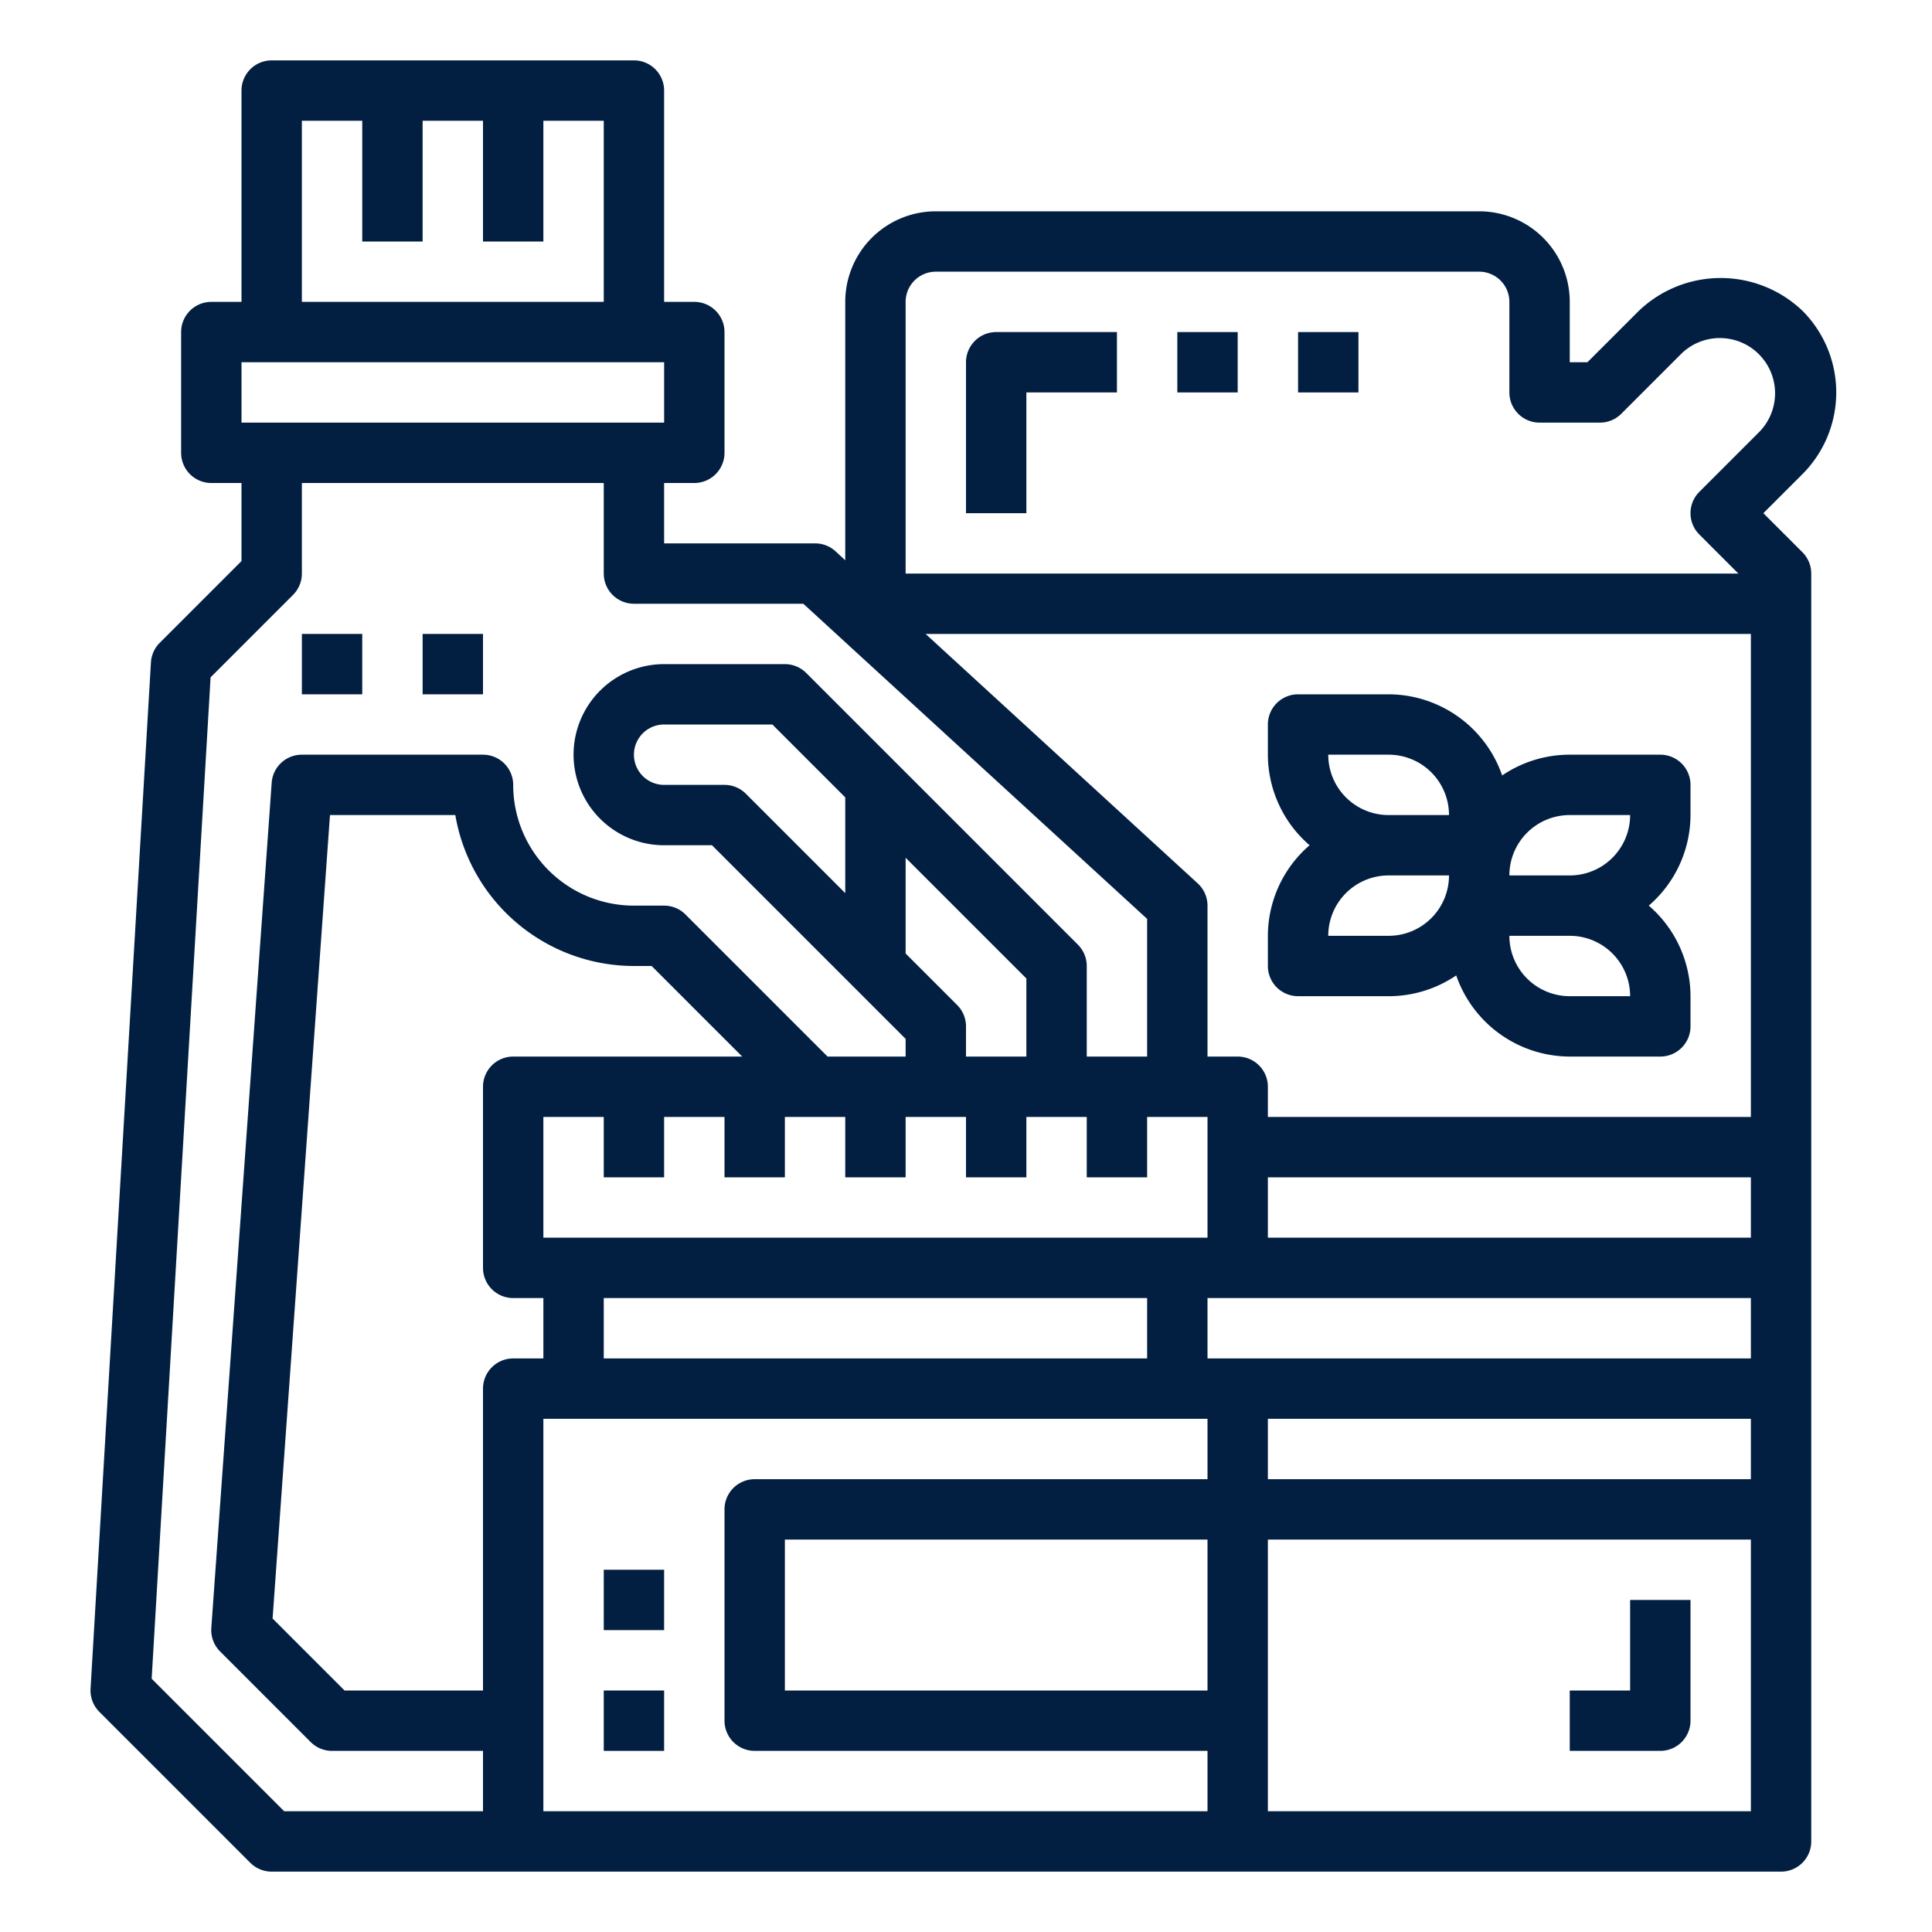 <?xml version="1.0"?>
<svg xmlns="http://www.w3.org/2000/svg" viewBox="0 0 64 64" width="512px" height="512px"><g><g id="outline"><rect x="10" y="21" width="2" height="2" data-original="#000000" class="active-path" data-old_color="#000000" fill="#021F42"/><rect x="14" y="21" width="2" height="2" data-original="#000000" class="active-path" data-old_color="#000000" fill="#021F42"/><rect x="20" y="56" width="2" height="2" data-original="#000000" class="active-path" data-old_color="#000000" fill="#021F42"/><rect x="20" y="52" width="2" height="2" data-original="#000000" class="active-path" data-old_color="#000000" fill="#021F42"/><path d="M43,33h3a3.973,3.973,0,0,0,2.239-.688A3.993,3.993,0,0,0,52,35h3a1,1,0,0,0,1-1V33a3.974,3.974,0,0,0-1.382-3A3.974,3.974,0,0,0,56,27V26a1,1,0,0,0-1-1H52a3.973,3.973,0,0,0-2.239.688A3.993,3.993,0,0,0,46,23H43a1,1,0,0,0-1,1v1a3.974,3.974,0,0,0,1.382,3A3.974,3.974,0,0,0,42,31v1A1,1,0,0,0,43,33Zm9-6h2a2,2,0,0,1-2,2H50A2,2,0,0,1,52,27Zm0,4a2,2,0,0,1,2,2H52a2,2,0,0,1-2-2Zm-6-6a2,2,0,0,1,2,2H46a2,2,0,0,1-2-2Zm0,4h2a2,2,0,0,1-2,2H44A2,2,0,0,1,46,29Z" data-original="#000000" class="active-path" data-old_color="#000000" fill="#021F42"/><path d="M32,12v5h2V13h3V11H33A1,1,0,0,0,32,12Z" data-original="#000000" class="active-path" data-old_color="#000000" fill="#021F42"/><rect x="39" y="11" width="2" height="2" data-original="#000000" class="active-path" data-old_color="#000000" fill="#021F42"/><rect x="43" y="11" width="2" height="2" data-original="#000000" class="active-path" data-old_color="#000000" fill="#021F42"/><path d="M56,57V53H54v3H52v2h3A1,1,0,0,0,56,57Z" data-original="#000000" class="active-path" data-old_color="#000000" fill="#021F42"/><path d="M58.414,17l1.293-1.293a3.829,3.829,0,0,0,0-5.414,3.923,3.923,0,0,0-5.414,0L52.586,12H52V10a3,3,0,0,0-3-3H31a3,3,0,0,0-3,3v8.56l-.324-.3A1,1,0,0,0,27,18H22V16h1a1,1,0,0,0,1-1V11a1,1,0,0,0-1-1H22V3a1,1,0,0,0-1-1H9A1,1,0,0,0,8,3v7H7a1,1,0,0,0-1,1v4a1,1,0,0,0,1,1H8v2.586L5.293,21.293A1,1,0,0,0,5,21.941l-2,34a1,1,0,0,0,.291.766l5,5A1,1,0,0,0,9,62H59a1,1,0,0,0,1-1V19a1,1,0,0,0-.293-.707ZM10,4h2V8h2V4h2V8h2V4h2v6H10ZM8,12H22v2H8Zm8,48H9.414l-4.39-4.39L6.976,22.438l2.731-2.731A1,1,0,0,0,10,19V16H20v3a1,1,0,0,0,1,1h5.611L38,30.439V35H36V32a1,1,0,0,0-.293-.707l-9-9A1,1,0,0,0,26,22H22a3,3,0,0,0,0,6h1.586L30,34.414V35H27.414l-4.707-4.707A1,1,0,0,0,22,30H21a4,4,0,0,1-4-4,1,1,0,0,0-1-1H10a1,1,0,0,0-1,.929l-2,28a1,1,0,0,0,.291.778l3,3A1,1,0,0,0,11,58h5Zm2-19V37h2v2h2V37h2v2h2V37h2v2h2V37h2v2h2V37h2v2h2V37h2v4Zm20,2v2H20V43Zm-6.293-9.707L30,31.586V28.414l4,4V35H32V34A1,1,0,0,0,31.707,33.293ZM28,29.586l-3.293-3.293A1,1,0,0,0,24,26H22a1,1,0,0,1,0-2h3.586L28,26.414ZM16,46V56H11.414L9.03,53.616,10.931,27h4.152A6.01,6.01,0,0,0,21,32h.586l3,3H17a1,1,0,0,0-1,1v6a1,1,0,0,0,1,1h1v2H17A1,1,0,0,0,16,46ZM40,56H26V51H40Zm0-7H25a1,1,0,0,0-1,1v7a1,1,0,0,0,1,1H40v2H18V47H40ZM58,60H42V51H58Zm0-11H42V47H58Zm0-4H40V43H58Zm0-4H42V39H58Zm0-4H42V36a1,1,0,0,0-1-1H40V30a1,1,0,0,0-.324-.737L30.662,21H58ZM56.293,16.293a1,1,0,0,0,0,1.414L57.586,19H30V10a1,1,0,0,1,1-1H49a1,1,0,0,1,1,1v3a1,1,0,0,0,1,1h2a1,1,0,0,0,.707-.293l2-2a1.829,1.829,0,0,1,2.586,2.586Z" data-original="#000000" class="active-path" data-old_color="#000000" fill="#021F42"/></g></g> </svg>

